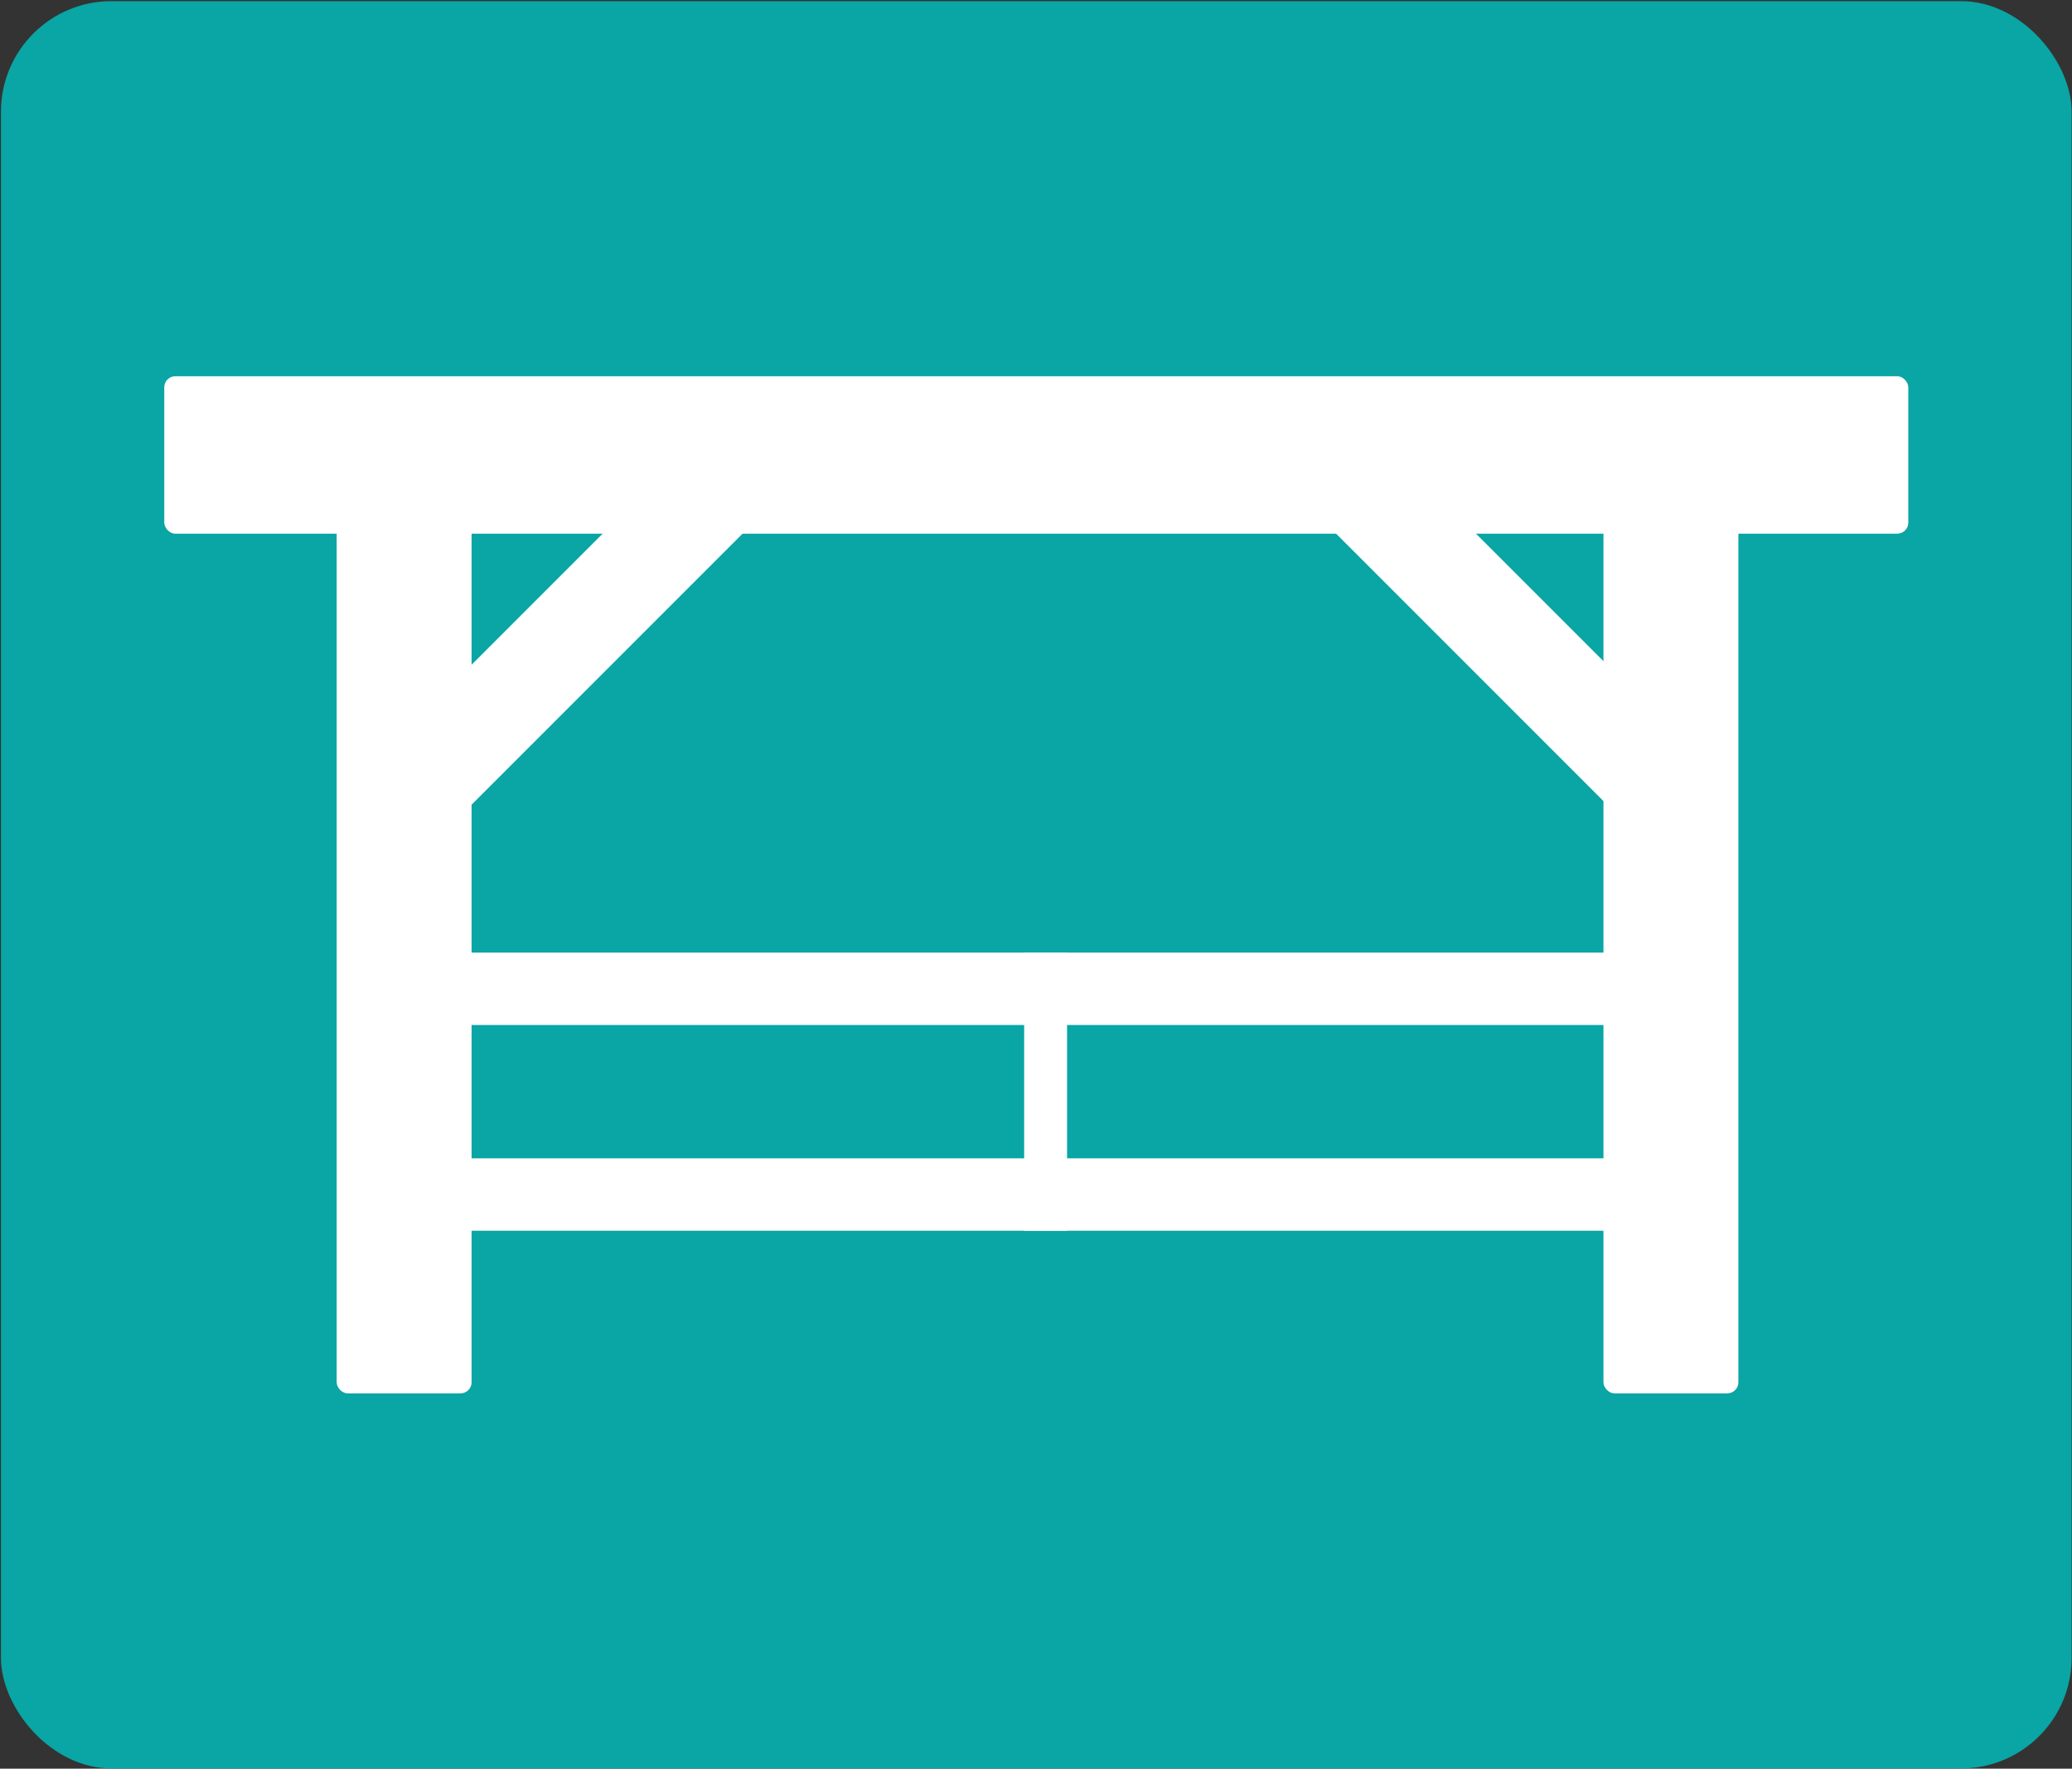 <svg width="1501" height="1281" viewBox="0 0 1501 1281" fill="none" xmlns="http://www.w3.org/2000/svg">
<rect x="0" y="0" width="1501" height="1281" fill="#333333" stroke="none"/>
<rect x="0.705" y="0.838" width="1500" height="1280" rx="80" fill="#0AA5A5"/>
<rect x="119.006" y="272.498" width="1263.4" height="114.032" rx="8" fill="white"/>
<rect x="243.897" y="352.249" width="97.741" height="656.929" rx="8" fill="white"/>
<rect x="1161.58" y="352.249" width="97.741" height="656.929" rx="8" fill="white"/>
<rect x="521.532" y="301.57" width="71.672" height="326.031" transform="rotate(45 521.532 301.57)" fill="white"/>
<rect width="71.672" height="326.031" transform="matrix(-0.707 0.707 0.707 0.707 984.287 301.57)" fill="white"/>
<rect x="341.639" y="689.953" width="822.507" height="52.432" fill="white"/>
<rect x="341.639" y="838.967" width="822.507" height="52.432" fill="white"/>
<rect x="741.925" y="891.398" width="201.446" height="31.073" transform="rotate(-90 741.925 891.398)" fill="white"/>
</svg>
